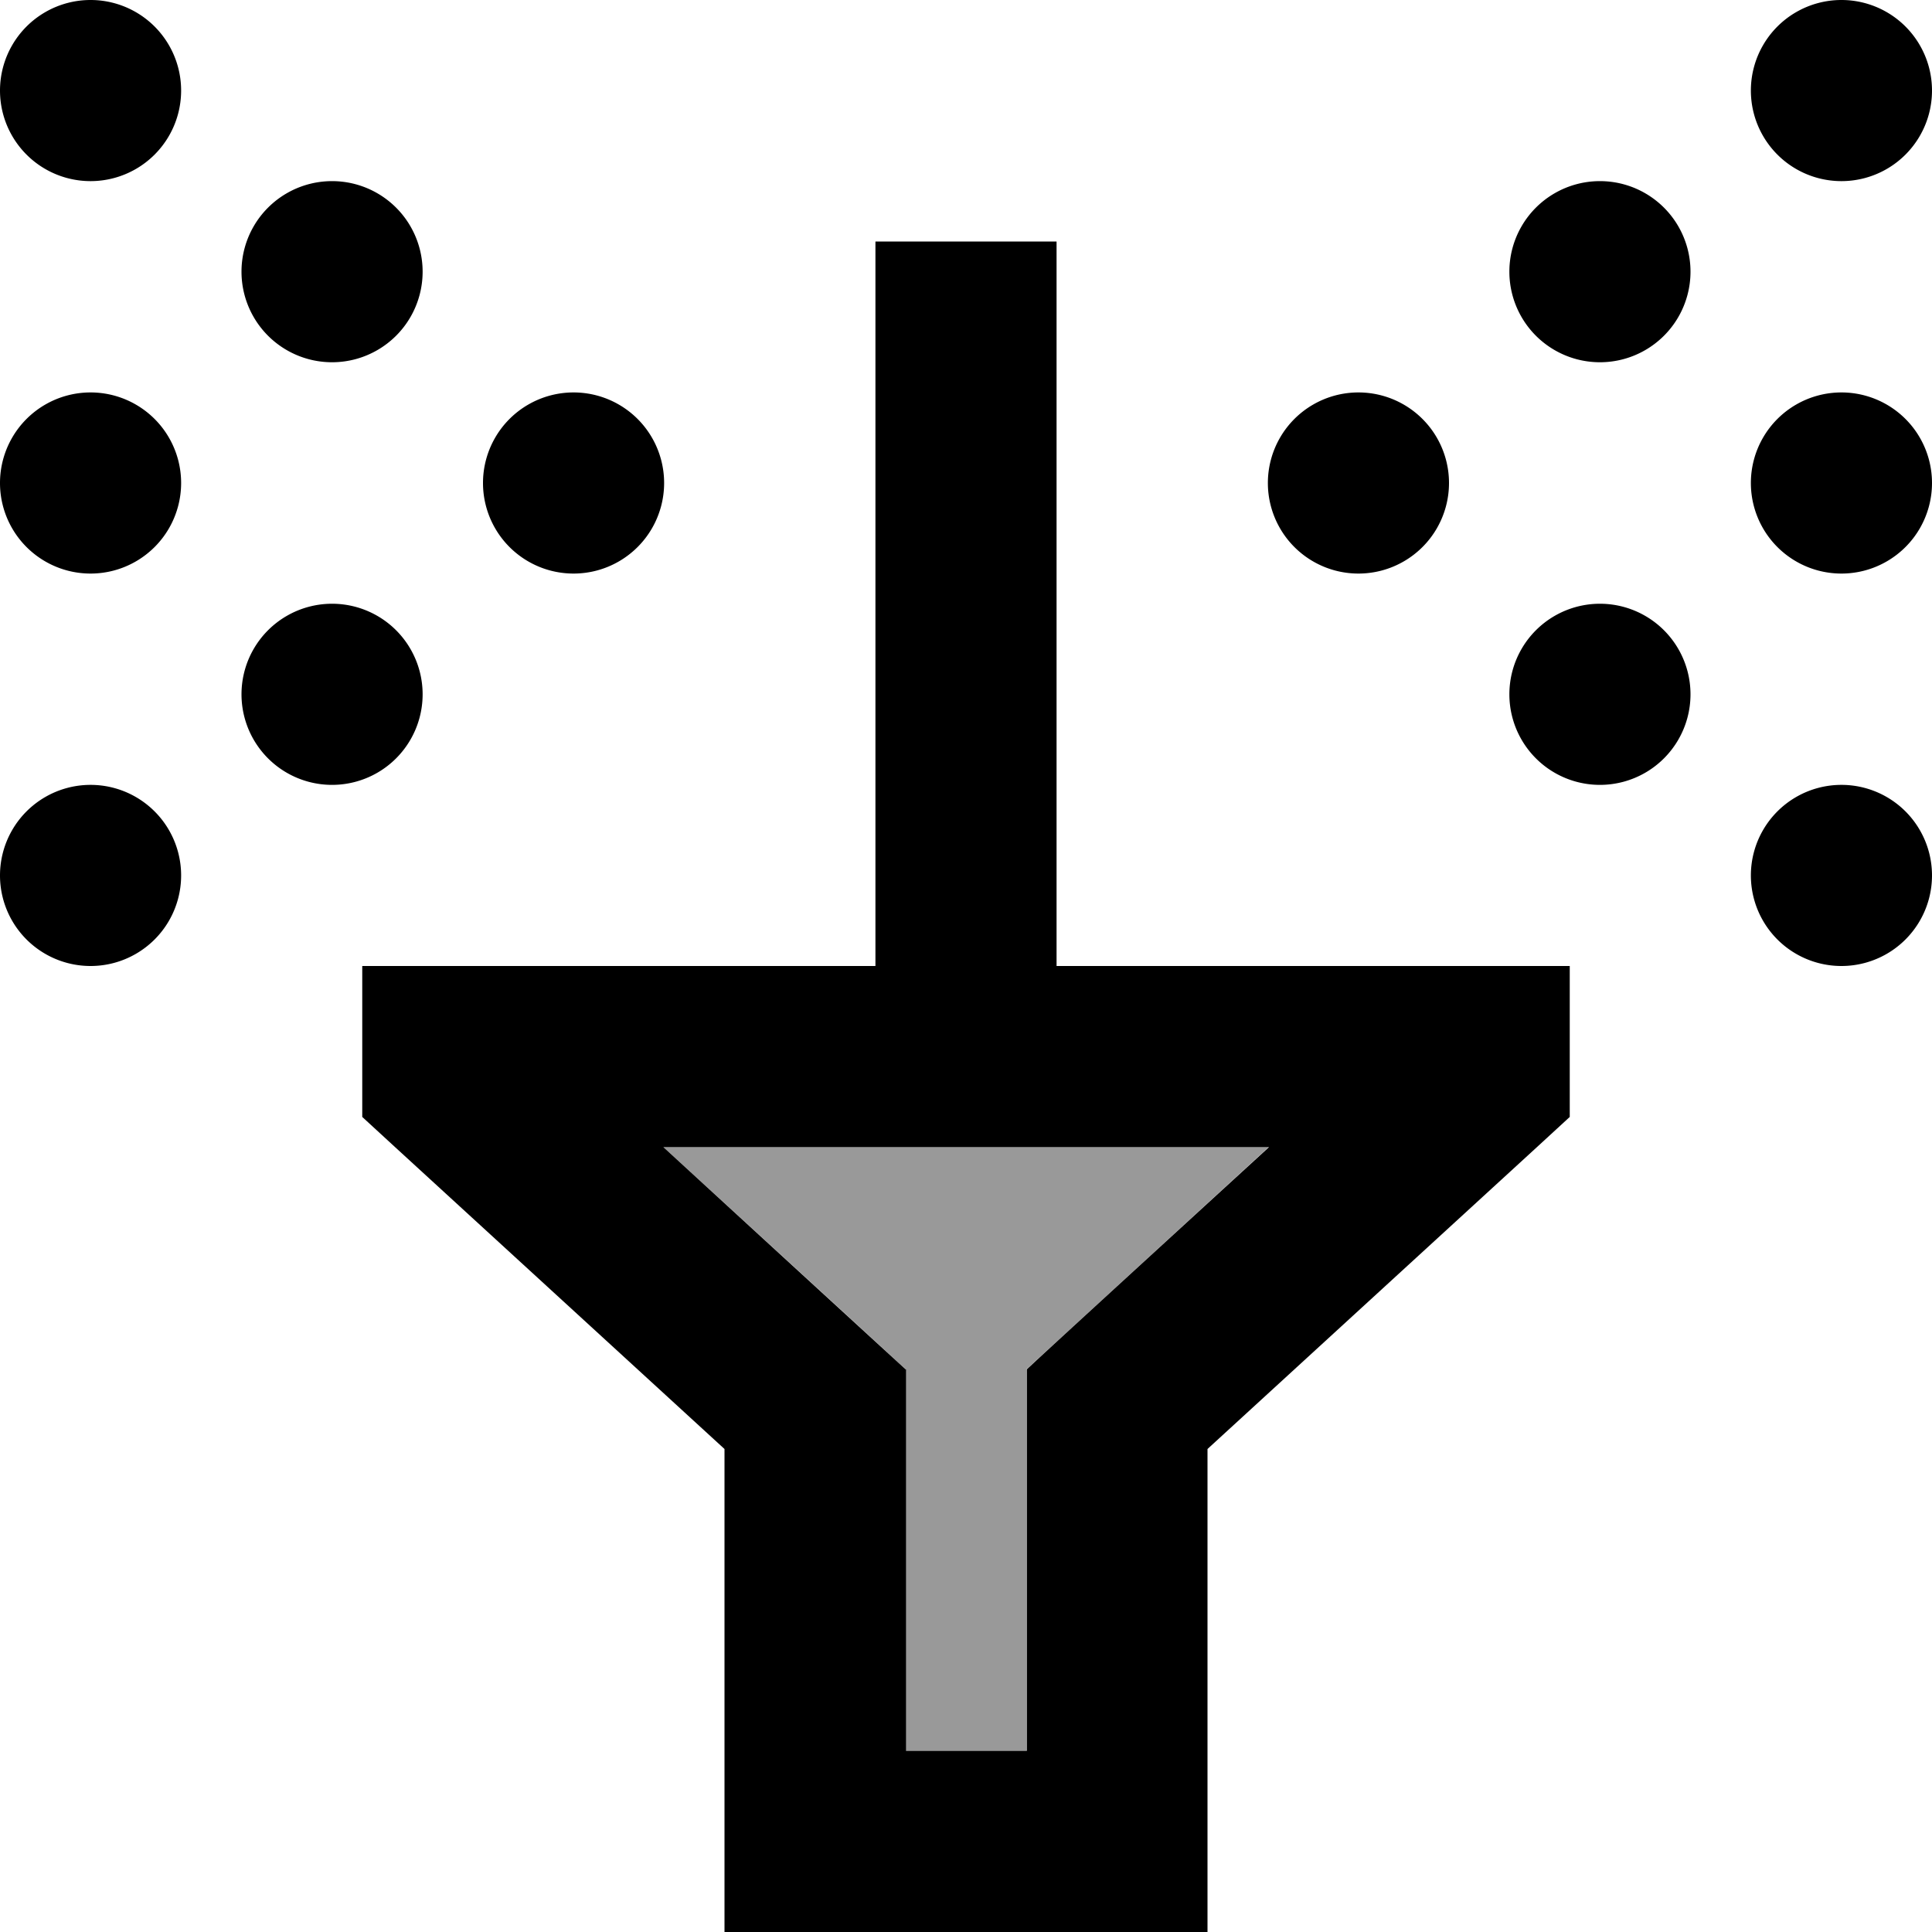 <svg fill="currentColor" xmlns="http://www.w3.org/2000/svg" viewBox="0 0 512 512"><!--! Font Awesome Pro 7.0.1 by @fontawesome - https://fontawesome.com License - https://fontawesome.com/license (Commercial License) Copyright 2025 Fonticons, Inc. --><path opacity=".4" fill="currentColor" d="M175.8 304c38 34.8 59.4 54.4 64.2 58.9l0 101.1 32 0 0-101.1c4.9-4.5 26.3-24.1 64.2-58.9l-160.5 0z"/><path fill="currentColor" d="M48 24A24 24 0 1 0 0 24 24 24 0 1 0 48 24zM24 152a24 24 0 1 0 0-48 24 24 0 1 0 0 48zm0 104a24 24 0 1 0 0-48 24 24 0 1 0 0 48zM88 96a24 24 0 1 0 0-48 24 24 0 1 0 0 48zm24 88a24 24 0 1 0 -48 0 24 24 0 1 0 48 0zm40-32a24 24 0 1 0 0-48 24 24 0 1 0 0 48zm312 80a24 24 0 1 0 48 0 24 24 0 1 0 -48 0zm24-80a24 24 0 1 0 0-48 24 24 0 1 0 0 48zM464 24a24 24 0 1 0 48 0 24 24 0 1 0 -48 0zM424 96a24 24 0 1 0 0-48 24 24 0 1 0 0 48zm-24 88a24 24 0 1 0 48 0 24 24 0 1 0 -48 0zm-40-32a24 24 0 1 0 0-48 24 24 0 1 0 0 48zM240 362.9c-4.9-4.5-26.3-24.1-64.2-58.9l160.5 0c-38 34.8-59.4 54.4-64.2 58.9l0 101.1-32 0 0-101.1zM232 256l-136 0 0 40 8.7 8 87.3 80 0 128 128 0 0-128 87.3-80 8.7-8 0-40-136 0 0-192-48 0 0 192z"/></svg>